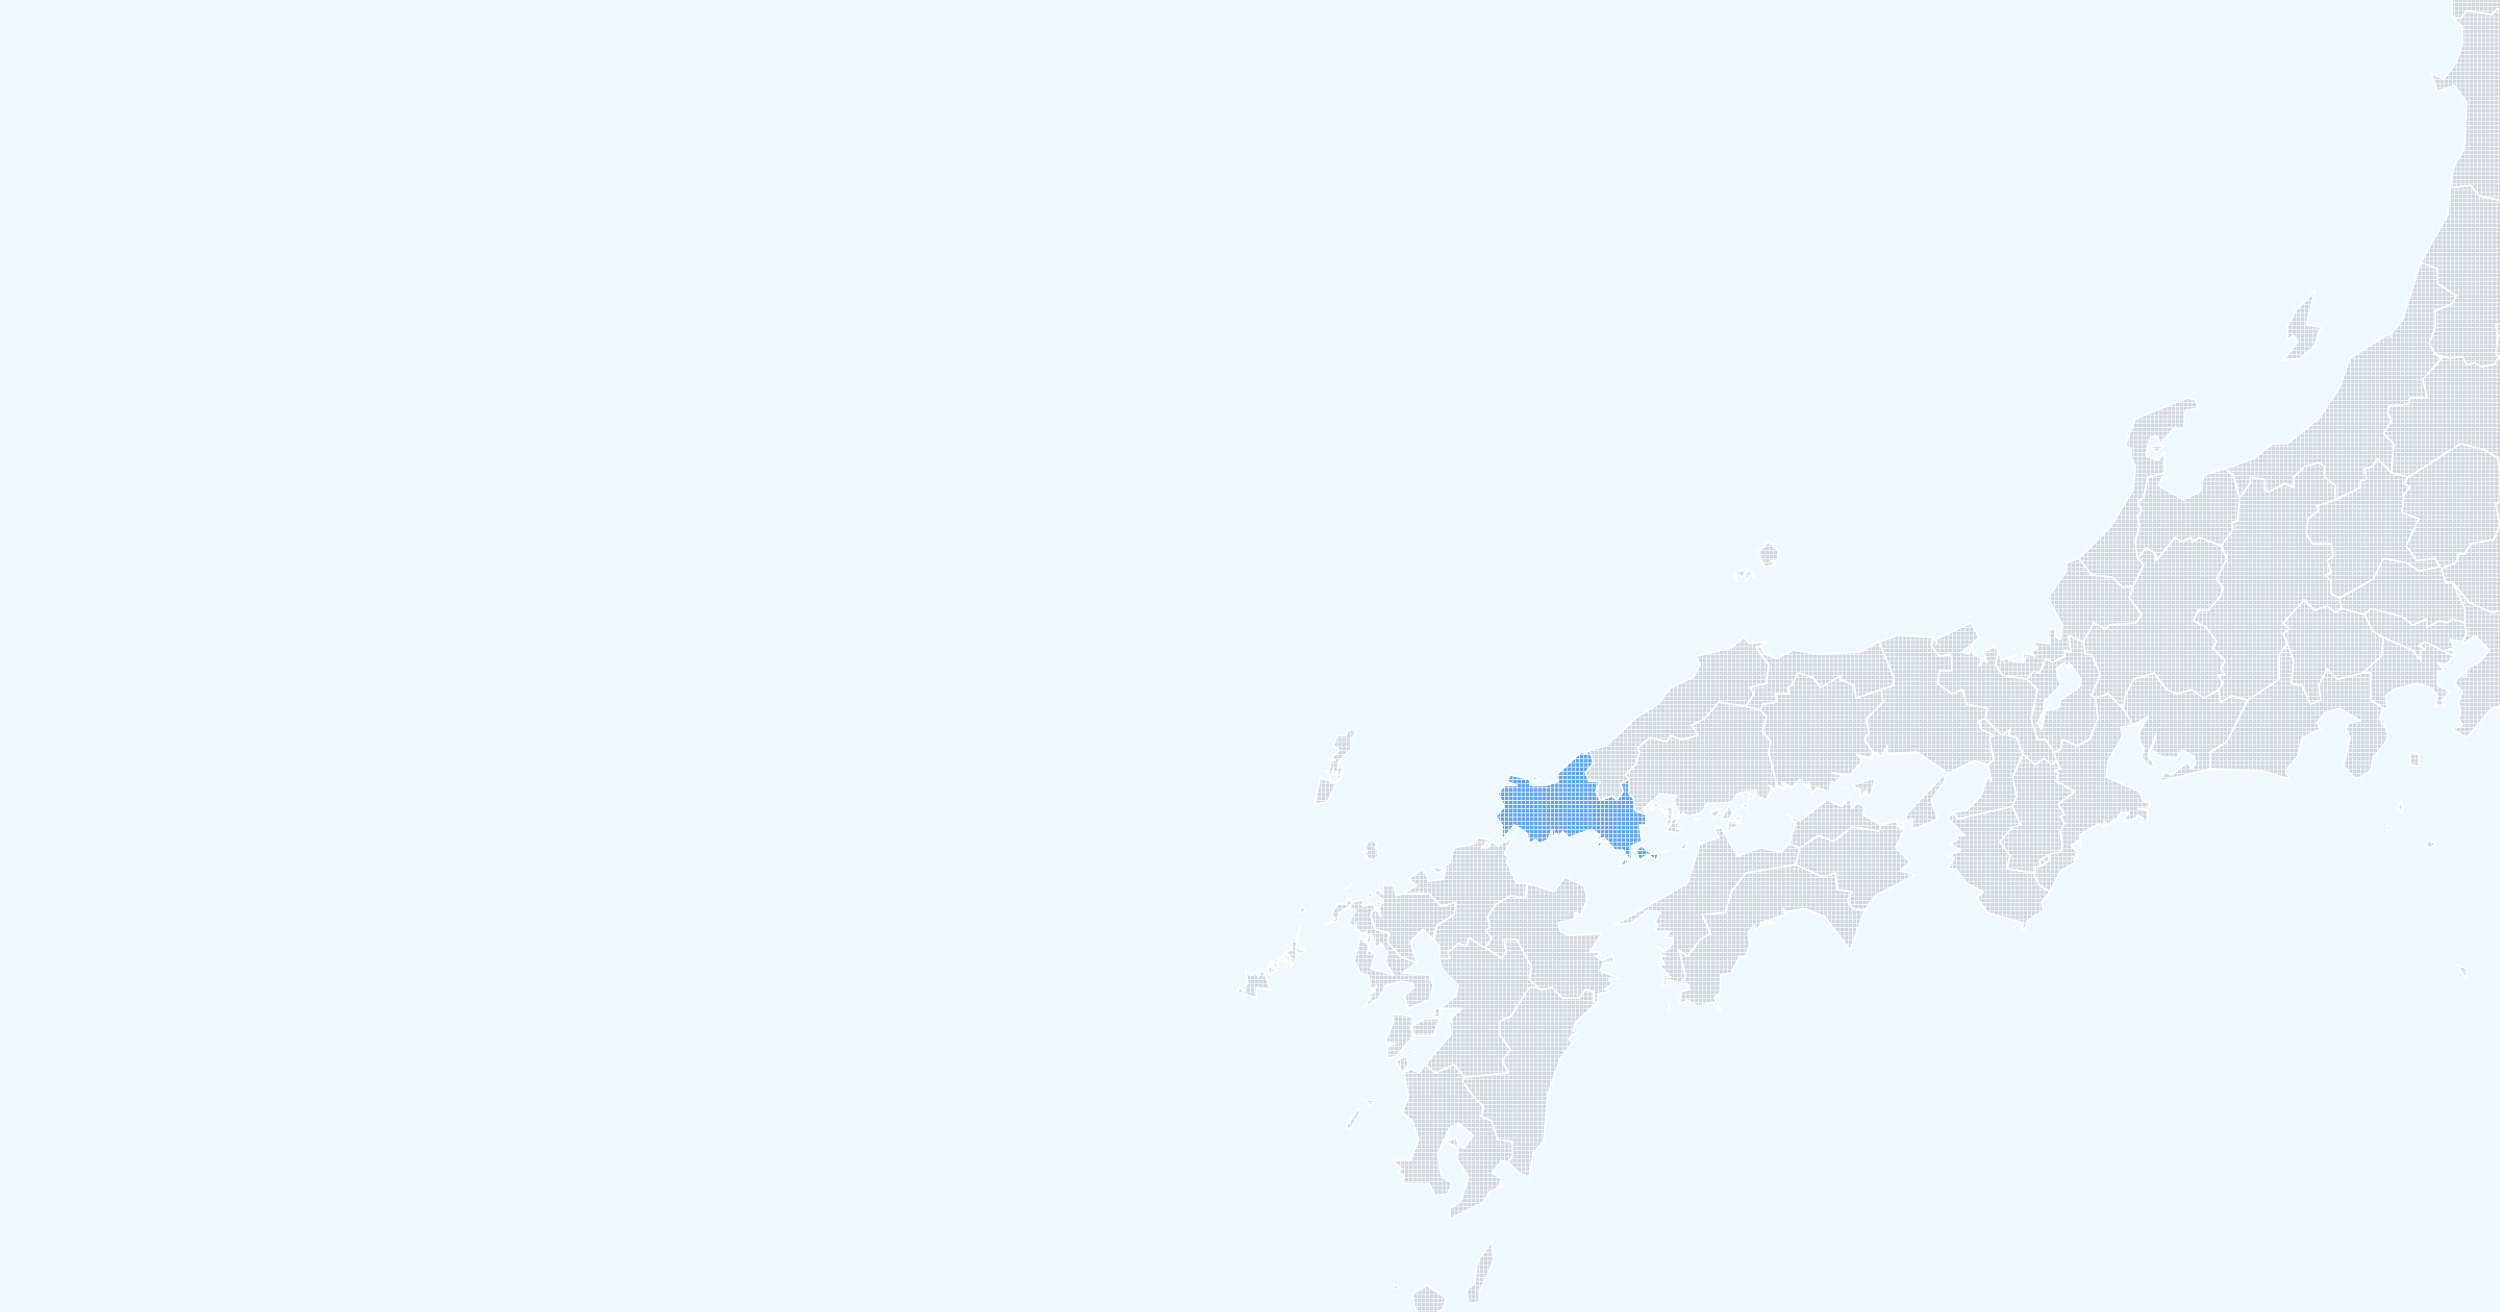<?xml version="1.0" encoding="utf-8"?>
<svg xmlns="http://www.w3.org/2000/svg" viewBox="0 0 1200 630" width="1200" height="630">
  <rect width="1200" height="630" fill="#f0f8ff" />
  <defs>
    <pattern id="main" viewBox="0 0 5 5" x="0" y="0" width="5" height="5" patternUnits="userSpaceOnUse"
      patternTransform="scale(0.4)">
      <rect x="1" y="1" width="5" height="5" fill="rgba(56,141,245,0.8)" />
    </pattern>
  </defs>
  <defs>
    <pattern id="default" viewBox="0 0 5 5" x="0" y="0" width="5" height="5" patternUnits="userSpaceOnUse"
      patternTransform="scale(0.4)">
      <rect x="1" y="1" width="5" height="5" fill="rgba(202,205,209,0.8)" />
    </pattern>
  </defs>

  <g transform="translate(550, -350) scale(1.0)">
    <g class="prefectures">
      <g class="okinawa kyusyu-okinawa prefecture" data-code="47" stroke-linejoin="round" fill="url(#default)"
        fill-rule="nonzero" stroke="#ffffff" stroke-width="0.8" transform="translate(52, 193)">
        <title>沖縄 / Okinawa</title>
        <polygon points="4 109 6 110 4 111 0 110" />
        <polygon points="48 121 55 123 51 129 39 124 42 122 44 125 46 118" />
        <polygon points="132 113 130 110 132 110 130 108 133 105 132 100 135 108 142 114" />
        <polygon points="225 23 224 28 219 23 223 21" />
        <polygon points="73 117 77 112 79 113 73 120 72 126 66 127 64 125 67 122 63 119 71 120" />
        <polygon
          points="287 20 291 17 286 15 285 8 292 10 292 14 299 13 298 11 307 0 309 5 309 9 305 15 300 15 299 19 293 19 294 21 288 25 281 25 286 34 281 31 276 39 280 41 270 46 270 38 277 32 275 24 280 25" />
        <polygon points="127 106 126 103 128 104" />
        <polygon points="279 8 279 6 283 8" />
        <polygon points="293 11 294 13 292 12" />
      </g>
      <g class="kagoshima kyusyu kyusyu-okinawa prefecture" data-code="46" stroke-linejoin="round" fill="url(#default)"
        fill-rule="nonzero" stroke="#ffffff" stroke-width="0.8" transform="translate(96, 17)">
        <title>鹿児島 / Kagoshima</title>
        <polygon points="23 949 26 951 23 952" />
        <polygon points="33 960 32 954 39 950 48 956 47 961 41 965 35 964" />
        <polygon points="64 953 64 958 59 959 58 952 62 949 63 939 70 929 71 938" />
        <polygon
          points="38 844 43 848 52 844 57 850 56 852 61 859 66 864 65 869 70 871 73 880 80 881 80 888 78 891 75 890 70 896 75 899 73 903 76 902 69 905 66 910 50 918 50 913 55 910 59 898 53 889 54 884 48 881 53 879 54 883 57 884 61 878 54 872 50 874 44 887 46 898 51 901 49 906 43 907 40 901 27 901 28 897 25 896 27 894 22 890 31 890 35 880 32 871 27 867 30 860 28 848 31 846 35 848" />
        <polygon points="31 837 34 836 33 838" />
        <polygon points="27 848 24 842 29 840 30 844" />
        <polygon points="4 868 6 865 7 867 2 875 0 874" />
        <polygon points="12 864 9 861 14 861" />
        <polygon points="284 149 280 150 279 146 289 144" />
        <polygon points="301 126 301 118 306 118 305 122 309 126 308 129 303 132 300 128" />
        <polygon points="363 98 360 99 359 97 365 93" />
        <polygon
          points="344 90 331 98 335 101 330 104 327 103 329 107 323 102 325 99 316 97 324 97 325 95 321 94 335 88 337 90 339 86 344 85 342 89 344 87 345 89 347 82 349 88" />
        <polygon points="324 108 322 106 320 108 318 101 323 102 322 105 328 107 325 109 326 107" />
        <polygon points="355 12 352 16 352 13" />
        <polygon points="361 1 363 0 365 4" />
      </g>
      <g class="miyazaki kyusyu kyusyu-okinawa prefecture" data-code="45" stroke-linejoin="round" fill="url(#default)"
        fill-rule="nonzero" stroke="#ffffff" stroke-width="0.8" transform="translate(152, 824)">
        <title>宮崎 / Miyazaki</title>
        <polygon
          points="36 0 38 1 43 0 48 5 56 5 59 1 63 2 63 7 65 7 54 17 53 21 56 22 52 23 51 25 53 26 47 34 41 51 39 74 34 79 32 91 27 89 22 84 24 81 24 74 17 73 14 64 9 62 10 57 5 52 0 45 1 43 22 41 19 35 23 30 18 23 18 16 23 14 32 0" />
      </g>
      <g class="oita kyusyu kyusyu-okinawa prefecture" data-code="44" stroke-linejoin="round" fill="url(#default)"
        fill-rule="nonzero" stroke="#ffffff" stroke-width="0.8" transform="translate(163, 771)">
        <title>大分 / Oita</title>
        <polygon
          points="0 34 3 29 0 26 2 24 1 19 5 13 12 9 19 10 20 3 33 7 38 0 47 4 49 10 46 18 43 17 43 20 35 22 36 26 40 28 56 27 50 36 56 36 53 38 56 40 61 38 62 41 57 41 55 45 65 49 59 49 61 51 57 54 60 55 54 56 54 60 52 60 52 55 48 54 45 58 37 58 32 53 27 54 25 53 21 49 22 43 15 30 9 30 10 36 8 39" />
      </g>
      <g class="kumamoto kyusyu kyusyu-okinawa prefecture" data-code="43" stroke-linejoin="round" fill="url(#default)"
        fill-rule="nonzero" stroke="#ffffff" stroke-width="0.8" transform="translate(115, 800)">
        <title>熊本 / kumamoto</title>
        <path
          d="M8,37 L13,38 L13,48 L5,57 L1,58 L1,52 L5,51 L0,50 L4,40 L3,37 L8,37 Z M20,47 L14,47 L12,43 L19,39 L26,39 L23,47 L20,47 Z M24,34 L26,34 L26,38 L23,38 L24,34 Z M38,67 L33,61 L24,65 L19,61 L32,46 L30,40 L32,41 L31,39 L37,34 L26,34 L34,28 L35,23 L27,15 L26,10 L31,10 L30,7 L35,3 L39,4 L40,0 L48,5 L56,10 L58,7 L57,1 L63,1 L70,14 L69,20 L73,24 L69,24 L60,38 L55,40 L55,47 L60,54 L56,59 L59,65 L38,67 Z" />
      </g>
      <g class="nagasaki kyusyu kyusyu-okinawa prefecture" data-code="42" stroke-linejoin="round" fill="url(#default)"
        fill-rule="nonzero" stroke="#ffffff" stroke-width="0.8" transform="translate(44, 700)">
        <title>長崎 / Nagasaki</title>
        <path
          d="M53,1 L55,0 L57,2 L54,5 L55,9 L49,15 L48,19 L51,18 L49,22 L51,21 L48,25 L48,20 L46,22 L46,19 L45,22 L42,20 L44,20 L45,15 L47,15 L45,14 L49,10 L46,8 L48,3 L52,3 L53,1 Z M46,29 L43,35 L37,36 L40,22 L41,24 L45,25 L44,22 L45,26 L48,25 L46,29 Z M67,59 L68,61 L64,63 L60,59 L62,59 L61,56 L64,53 L67,55 L66,57 L68,58 L67,59 Z M28,110 L25,115 L26,110 L23,107 L26,106 L26,102 L28,102 L30,94 L28,105 L33,106 L30,108 L28,106 L28,110 Z M24,112 L21,111 L21,109 L23,111 L22,108 L24,112 Z M19,113 L20,110 L19,116 L16,111 L19,113 Z M6,118 L9,117 L10,119 L12,115 L16,125 L9,124 L9,129 L0,126 L1,124 L3,126 L4,125 L2,125 L5,122 L4,116 L6,118 Z M65,80 L62,81 L64,78 L65,80 Z M67,82 L70,84 L67,86 L67,82 Z M29,88 L31,85 L33,87 L29,88 Z M54,76 L51,77 L55,74 L54,76 Z M66,86 L64,89 L66,96 L73,98 L72,102 L78,109 L86,112 L79,117 L92,118 L94,123 L92,130 L82,134 L80,128 L85,124 L84,122 L79,121 L71,123 L68,129 L60,134 L64,129 L63,126 L65,127 L67,123 L64,125 L63,118 L59,117 L56,111 L59,100 L63,104 L62,108 L63,106 L66,108 L64,115 L75,118 L71,112 L72,107 L69,103 L66,105 L65,99 L62,99 L62,97 L58,100 L60,98 L57,96 L57,93 L57,95 L53,93 L57,87 L54,86 L55,83 L60,82 L60,85 L65,84 L66,86 Z M49,88 L48,92 L42,94 L47,91 L45,89 L48,84 L52,84 L54,81 L55,84 L49,88 Z M15,115 L15,113 L18,116 L15,118 L15,115 Z M64,101 L63,104 L62,101 L64,98 L64,101 Z" />
      </g>
      <g class="saga kyusyu kyusyu-okinawa prefecture" data-code="41" stroke-linejoin="round" fill="url(#default)"
        fill-rule="nonzero" stroke="#ffffff" stroke-width="0.8" transform="translate(108, 773)">
        <title>佐賀 / Saga</title>
        <polygon
          points="15 6 28 6 34 12 41 10 40 16 32 21 30 28 25 23 19 29 22 39 14 36 8 29 9 25 2 23 0 16 2 13 5 17 4 13 6 9 2 6 3 4 6 6 6 0 7 2 11 2 12 7" />
      </g>
      <g class="fukuoka kyusyu kyusyu-okinawa prefecture" data-code="40" stroke-linejoin="round" fill="url(#default)"
        fill-rule="nonzero" stroke="#ffffff" stroke-width="0.8" transform="translate(123, 752)">
        <title>福岡 / Fukuoka</title>
        <polygon
          points="40 53 32 48 31 52 27 51 22 55 23 58 18 58 18 52 15 49 17 42 25 37 26 31 19 33 13 27 0 27 7 23 3 20 10 15 13 21 20 20 21 15 17 17 14 14 19 15 23 12 25 5 35 3 36 0 42 1 38 5 41 5 43 2 46 4 53 0 49 8 52 10 50 11 55 22 60 22 59 29 52 28 45 32 41 38 42 43 40 45 43 48" />
      </g>
      <g class="kochi shikoku prefecture" data-code="39" stroke-linejoin="round" fill="url(#default)" fill-rule="nonzero"
        stroke="#ffffff" stroke-width="0.8" transform="translate(251, 765)">
        <title>高知 / Kochi</title>
        <path
          d="M61,0 L74,6 L80,4 L81,12 L88,13 L86,17 L88,21 L94,22 L87,41 L75,25 L65,21 L55,23 L55,21 L56,24 L44,28 L50,28 L44,29 L42,32 L41,29 L38,33 L39,38 L37,44 L34,44 L30,52 L25,53 L25,61 L22,64 L25,70 L21,66 L14,68 L9,65 L5,67 L6,61 L10,60 L9,57 L6,57 L8,54 L5,41 L9,44 L15,36 L20,33 L16,24 L27,23 L30,13 L37,4 L61,0 Z M1,69 L0,70 L0,67 L1,69 Z" />
      </g>
      <g class="ehime sikoku prefecture" data-code="38" stroke-linejoin="round" fill="url(#default)" fill-rule="nonzero"
        stroke="#ffffff" stroke-width="0.8" transform="translate(225, 737)">
        <title>愛媛 / Ehime</title>
        <path
          d="M34,21 L31,20 L35,17 L34,21 Z M55,6 L51,6 L55,0 L57,3 L55,6 Z M60,5 L61,5 L60,7 L57,6 L60,5 Z M58,10 L54,12 L55,7 L60,8 L58,10 Z M32,85 L25,83 L25,86 L23,86 L24,81 L27,82 L21,76 L24,76 L22,72 L25,72 L22,71 L23,69 L20,67 L24,70 L28,66 L28,63 L24,63 L27,60 L19,60 L21,57 L19,56 L22,51 L16,50 L8,56 L0,57 L35,37 L41,18 L50,15 L48,11 L51,10 L59,24 L70,20 L80,22 L84,18 L89,20 L87,28 L63,32 L56,41 L53,51 L42,52 L46,61 L41,64 L35,72 L31,69 L34,82 L32,85 Z" />
      </g>
      <g class="kagawa shikoku prefecture" data-code="37" stroke-linejoin="round" fill="url(#default)" fill-rule="nonzero"
        stroke="#ffffff" stroke-width="0.8" transform="translate(308, 724)">
        <title>香川 / Kagawa</title>
        <path
          d="M6,33 L1,31 L4,21 L0,17 L6,20 L19,10 L26,13 L30,9 L31,14 L34,11 L37,14 L36,17 L45,22 L44,25 L31,23 L22,30 L15,27 L6,33 Z M27,5 L25,4 L29,4 L27,5 Z M40,0 L42,0 L40,8 L38,7 L38,5 L35,9 L35,5 L31,3 L40,0 Z" />
      </g>
      <g class="tokushima shikoku prefecture" data-code="36" stroke-linejoin="round" fill="url(#default)" fill-rule="nonzero"
        stroke="#ffffff" stroke-width="0.8" transform="translate(312, 744)">
        <title>徳島 / Tokushima</title>
        <path
          d="M50,2 L52,0 L51,4 L50,2 Z M41,2 L49,0 L49,3 L52,4 L48,13 L55,20 L50,24 L57,26 L38,36 L33,43 L27,42 L25,38 L27,34 L20,33 L19,25 L13,27 L0,21 L2,13 L11,7 L18,10 L27,3 L40,5 L41,2 Z" />
      </g>
      <g class="yamaguchi chugoku prefecture" data-code="35" stroke-linejoin="round" fill="url(#main)" fill-rule="nonzero"
        stroke="#ffffff" stroke-width="0.8" transform="translate(168, 710)">
        <title>山口 / Yamaguchi</title>
        <path
          d="M45,0 L47,6 L43,11 L45,15 L50,15 L48,20 L50,24 L56,22 L58,24 L61,20 L60,16 L64,14 L64,21 L66,23 L67,29 L72,31 L72,36 L69,36 L70,44 L65,46 L65,54 L61,48 L57,48 L52,42 L47,44 L50,41 L46,38 L35,42 L32,39 L30,42 L29,40 L27,42 L27,38 L25,43 L21,45 L19,43 L16,45 L15,40 L9,36 L3,43 L3,36 L0,32 L4,27 L1,21 L4,17 L10,17 L5,15 L7,12 L16,14 L17,17 L24,17 L30,15 L29,12 L41,1 L43,2 L45,0 Z M64,54 L59,56 L62,52 L64,54 Z M75,50 L83,48 L78,50 L77,53 L73,50 L69,53 L67,48 L70,46 L75,50 Z M18,15 L18,13 L22,14 L18,15 Z M51,46 L48,46 L51,43 L51,46 Z" />
      </g>
      <g class="hiroshima chugoku prefecture" data-code="34" stroke-linejoin="round" fill="url(#default)" fill-rule="nonzero"
        stroke="#ffffff" stroke-width="0.8" transform="translate(230, 687)">
        <title>広島 / Hiroshima</title>
        <path
          d="M73,40 L72,42 L69,40 L72,43 L70,42 L68,47 L63,45 L63,42 L54,44 L51,48 L39,49 L37,53 L30,55 L28,53 L25,56 L26,53 L23,47 L25,45 L17,44 L9,51 L10,54 L5,52 L4,46 L2,44 L2,37 L0,35 L5,30 L7,24 L6,22 L12,17 L20,19 L22,16 L27,18 L35,16 L32,11 L38,8 L45,0 L58,2 L65,4 L68,7 L66,14 L70,19 L69,24 L73,40 Z M45,53 L43,56 L41,53 L46,51 L45,53 Z M21,54 L20,50 L23,51 L22,59 L19,59 L21,56 L17,51 L21,54 Z M15,48 L16,50 L12,52 L15,48 Z M35,57 L33,56 L36,56 L35,57 Z M24,58 L26,58 L25,61 L28,61 L26,63 L20,62 L23,56 L26,56 L24,58 Z M59,49 L59,52 L56,49 L59,49 Z M57,50 L53,52 L54,50 L57,50 Z M60,44 L62,45 L59,47 L60,44 Z" />
      </g>
      <g class="okayama chugoku prefecture" data-code="33" stroke-linejoin="round" fill="url(#default)" fill-rule="nonzero"
        stroke="#ffffff" stroke-width="0.8" transform="translate(295, 673)">
        <title>岡山 / Okayama</title>
        <polygon
          points="58 8 59 14 51 22 52 29 50 32 54 38 53 41 46 39 49 42 43 49 34 48 39 49 36 53 34 52 33 57 27 55 25 58 23 52 23 55 19 51 15 55 10 52 12 56 8 54 4 38 5 33 1 28 3 21 0 18 1 15 8 14 7 10 14 10 13 7 15 6 18 0 25 2 29 7 39 1 38 3 45 6 46 12" />
      </g>
      <g class="shimane chugoku prefecture" data-code="32" stroke-linejoin="round" fill="url(#default)" fill-rule="nonzero"
        stroke="#ffffff" stroke-width="0.8" transform="translate(211, 610)">
        <title>島根 / Shimane</title>
        <path
          d="M74,14 L78,13 L75,17 L72,15 L73,19 L71,16 L74,14 Z M79,16 L77,19 L77,15 L79,14 L81,17 L79,16 Z M83,5 L88,0 L93,5 L92,9 L89,9 L91,11 L86,12 L83,5 Z M2,100 L10,98 L25,84 L35,78 L41,70 L52,65 L55,59 L53,55 L70,51 L76,46 L79,49 L87,48 L84,50 L82,51 L88,59 L87,68 L79,70 L81,73 L77,79 L64,77 L57,85 L51,88 L54,93 L46,95 L41,93 L39,96 L31,94 L25,99 L26,101 L24,107 L19,112 L21,114 L17,116 L18,120 L15,124 L13,122 L7,124 L5,120 L7,115 L2,115 L0,111 L4,106 L2,100 Z" />
      </g>
      <g class="tottori chugoku prefecture" data-code="31" stroke-linejoin="round" fill="url(#default)" fill-rule="nonzero"
        stroke="#ffffff" stroke-width="0.8" transform="translate(288, 658)">
        <title>鳥取 / Tottori</title>
        <polygon
          points="7 33 0 31 4 25 2 22 10 20 11 11 5 3 7 2 9 6 15 8 23 4 34 6 55 5 64 0 71 17 71 21 65 23 53 27 52 21 45 18 46 16 36 22 32 17 25 15 22 21 20 22 21 25 14 25 15 29 8 30" />
      </g>
      <g class="wakayama kinki prefecture" data-code="30" stroke-linejoin="round" fill="url(#default)" fill-rule="nonzero"
        stroke="#ffffff" stroke-width="0.8" transform="translate(385, 737)">
        <title>和歌山 / Wakayama</title>
        <path
          d="M41,32 L44,38 L49,41 L45,46 L46,50 L38,55 L37,59 L35,59 L36,56 L19,51 L14,44 L17,41 L9,37 L4,30 L0,30 L3,25 L0,24 L6,21 L1,18 L5,16 L4,14 L8,14 L0,6 L2,3 L5,6 L31,0 L35,9 L31,10 L25,17 L30,24 L28,30 L41,32 Z M49,23 L49,26 L44,29 L44,26 L49,23 Z" />
      </g>
      <g class="nara kinki prefecture" data-code="29" stroke-linejoin="round" fill="url(#default)" fill-rule="nonzero"
        stroke="#ffffff" stroke-width="0.8" transform="translate(410, 712)">
        <title>奈良 / Nara</title>
        <polygon
          points="24 48 19 51 19 54 17 54 17 57 16 57 3 55 5 49 0 42 6 35 10 34 6 25 8 20 6 11 11 0 17 5 21 2 25 5 27 3 29 7 26 8 28 9 27 13 36 18 28 24 31 29 29 30 31 33 29 37 30 44 29 47" />
      </g>
      <g class="hyogo kinki prefecture" data-code="28" stroke-linejoin="round" fill="url(#default)" fill-rule="nonzero"
        stroke="#ffffff" stroke-width="0.8" transform="translate(345, 655)">
        <title>兵庫 / Hyogo</title>
        <path
          d="M31,90 L23,93 L23,88 L20,89 L20,86 L38,67 L39,69 L32,79 L35,88 L31,90 Z M3,59 L4,56 L0,50 L2,47 L1,40 L9,32 L8,26 L14,24 L14,20 L7,3 L16,0 L33,1 L32,5 L36,10 L41,9 L42,11 L42,17 L36,17 L35,23 L42,28 L47,26 L49,33 L59,35 L58,40 L55,41 L56,45 L62,48 L60,49 L62,60 L59,62 L53,60 L40,66 L25,56 L11,57 L11,53 L8,58 L5,56 L3,59 Z" />
      </g>
      <g class="osaka kinki prefecture" data-code="27" stroke-linejoin="round" fill="url(#default)" fill-rule="nonzero"
        stroke="#ffffff" stroke-width="0.8" transform="translate(387, 695)">
        <title>大阪 / Osaka</title>
        <polygon
          points="16 0 24 8 28 5 27 8 31 9 34 17 29 28 31 37 29 42 3 48 0 45 7 44 14 37 17 28 19 30 17 22 20 20 18 9 20 8 14 5 13 1" />
      </g>
      <g class="kyoto kinki prefecture" data-code="26" stroke-linejoin="round" fill="url(#default)" fill-rule="nonzero"
        stroke="#ffffff" stroke-width="0.8" transform="translate(377, 649)">
        <title>京都 / Kyoto</title>
        <polygon
          points="44 63 41 55 37 54 38 51 34 54 26 46 27 41 17 39 15 32 10 34 3 29 4 23 10 23 10 17 9 15 4 16 0 11 1 7 3 10 2 8 19 0 23 7 15 14 18 15 20 11 20 15 24 17 23 21 25 18 27 19 25 14 31 11 32 14 31 20 34 25 46 27 51 32 48 46 51 56 55 56 59 62 60 66 58 68 54 65 50 68" />
      </g>
      <g class="shiga kinki prefecture" data-code="25" stroke-linejoin="round" fill="url(#default)" fill-rule="nonzero"
        stroke="#ffffff" stroke-width="0.8" transform="translate(423, 655)">
        <title>滋賀 / Shiga</title>
        <path
          d="M20,0 L27,3 L28,9 L31,9 L34,16 L35,19 L31,29 L33,30 L34,40 L30,50 L24,53 L17,50 L16,55 L13,56 L9,50 L5,50 L2,40 L5,26 L0,21 L3,17 L6,18 L9,11 L12,13 L18,10 L18,7 L21,8 L20,0 Z M20,13 L20,16 L18,13 L14,16 L16,24 L8,32 L8,36 L5,42 L7,45 L9,36 L15,35 L16,31 L25,25 L26,21 L20,13 Z" />
      </g>
      <g class="mie kinki prefecture" data-code="24" stroke-linejoin="round" fill="url(#default)" fill-rule="nonzero"
        stroke="#ffffff" stroke-width="0.8" transform="translate(426, 683)">
        <title>三重 / Mie</title>
        <polygon
          points="8 95 3 92 0 86 1 86 1 83 3 83 8 80 8 77 13 76 14 73 13 66 15 62 13 59 15 58 12 53 20 47 11 42 12 38 10 37 13 36 11 32 10 28 13 27 14 22 21 25 27 22 31 12 30 2 36 0 43 7 48 15 42 16 43 20 36 32 35 40 51 47 53 52 56 51 55 55 50 55 55 56 55 61 51 62 53 60 50 58 49 60 43 61 46 57 42 57 39 62 39 60 36 63 34 61 34 64 32 62 25 66 22 68 23 73 21 72 22 70 18 73 22 77 20 77 22 80 19 78 20 81 13 85" />
      </g>
      <g class="aichi chubu prefecture" data-code="23" stroke-linejoin="round" fill="url(#default)" fill-rule="nonzero"
        stroke="#ffffff" stroke-width="0.8" transform="translate(469, 673)">
        <title>愛知 / Aichi</title>
        <polygon
          points="42 46 18 52 20 47 23 49 31 43 33 46 35 43 34 40 28 37 26 41 18 40 14 37 16 29 12 40 16 45 13 45 9 41 10 36 8 33 8 28 12 21 5 25 0 17 1 11 5 3 15 0 21 8 26 10 33 8 39 12 46 8 47 14 52 11 60 13 50 33 42 38" />
      </g>
      <g class="shizuoka chubu prefecture" data-code="22" stroke-linejoin="round" fill="url(#default)" fill-rule="nonzero"
        stroke="#ffffff" stroke-width="0.8" transform="translate(511, 659)">
        <title>静岡 / Shizuoka</title>
        <polygon
          points="73 14 77 14 77 27 83 31 81 36 85 42 85 46 78 55 77 61 70 65 64 59 67 45 65 41 66 38 72 37 62 31 55 33 51 38 53 41 44 45 42 54 36 61 38 65 25 61 0 60 0 52 8 47 18 27 33 17 33 5 37 0 40 8 39 19 44 20 48 29 53 27 52 20 56 12 61 17" />
      </g>
      <g class="gifu chubu prefecture" data-code="21" stroke-linejoin="round" fill="url(#default)" fill-rule="nonzero"
        stroke="#ffffff" stroke-width="0.8" transform="translate(450, 608)">
        <title>岐阜 / Gifu</title>
        <polygon
          points="66 4 69 10 64 20 67 24 66 28 60 35 55 35 53 40 59 43 64 50 62 53 68 59 66 63 68 66 65 66 67 70 65 73 58 77 52 73 45 75 40 73 34 65 24 68 20 76 19 82 12 75 6 77 4 76 8 66 7 63 4 56 1 56 0 50 5 41 11 44 12 42 25 41 28 37 22 29 24 23 29 13 26 10 30 5 34 7 35 11 44 0 47 2 52 0 52 2 56 0" />
      </g>
      <g class="nagano chubu prefecture" data-code="20" stroke-linejoin="round" fill="url(#default)" fill-rule="nonzero"
        stroke="#ffffff" stroke-width="0.8" transform="translate(503, 572)">
        <title>長野 / Nagano</title>
        <polygon
          points="68 18 59 21 60 23 55 27 54 34 57 39 66 39 67 45 64 47 66 53 63 54 66 57 66 63 70 65 71 70 68 72 64 69 58 71 53 66 43 77 46 80 43 82 45 87 41 92 41 104 26 114 18 112 13 115 12 109 14 106 12 102 15 102 13 99 15 95 9 89 11 86 6 79 0 76 2 71 7 71 13 64 14 60 11 56 16 46 13 40 19 32 18 29 21 28 22 17 27 10 27 7 34 8 34 13 36 14 44 10 48 12 48 7 53 2 60 0 63 2 63 7 68 11" />
      </g>
      <g class="yamanashi chubu prefecture" data-code="19" stroke-linejoin="round" fill="url(#default)" fill-rule="nonzero"
        stroke="#ffffff" stroke-width="0.8" transform="translate(546, 638)">
        <title>山梨 / Yamanashi</title>
        <polygon
          points="2 21 0 16 3 14 0 11 10 0 15 5 21 3 25 6 28 4 39 7 43 15 48 18 47 27 38 35 26 38 21 33 17 41 18 48 13 50 9 41 4 40 5 29" />
      </g>
      <g class="fukui chubu prefecture" data-code="18" stroke-linejoin="round" fill="url(#default)" fill-rule="nonzero"
        stroke="#ffffff" stroke-width="0.8" transform="translate(408, 618)">
        <title>福井 / Fukui</title>
        <polygon
          points="40 0 46 8 56 9 61 14 66 13 64 19 70 27 67 31 54 32 53 34 47 31 42 40 35 37 36 45 33 44 33 47 27 50 24 48 21 55 18 54 15 58 3 56 0 51 1 45 3 49 10 46 6 49 13 50 15 47 13 48 13 45 19 47 17 45 20 43 18 40 26 41 25 35 28 33 29 38 31 39 32 32 25 19 34 6 34 2" />
      </g>
      <g class="ishikawa chubu prefecture" data-code="17" stroke-linejoin="round" fill="url(#default)" fill-rule="nonzero"
        stroke="#ffffff" stroke-width="0.8" transform="translate(448, 541)">
        <title>石川 / Ishikawa</title>
        <path
          d="M37,26 L34,23 L41,23 L37,26 Z M28,77 L31,80 L26,90 L21,91 L16,86 L6,85 L0,77 L15,62 L26,44 L27,33 L25,29 L25,24 L22,23 L27,10 L52,0 L56,1 L57,5 L51,6 L50,15 L46,14 L39,22 L37,18 L34,19 L32,28 L38,30 L41,26 L41,36 L33,38 L31,48 L28,50 L30,54 L28,57 L29,61 L27,69 L28,77 Z" />
      </g>
      <g class="toyama chubu prefecture" data-code="16" stroke-linejoin="round" fill="url(#default)" fill-rule="nonzero"
        stroke="#ffffff" stroke-width="0.8" transform="translate(475, 575)">
        <title>富山 / Toyama</title>
        <polygon
          points="41 37 31 33 27 35 27 33 22 35 19 33 10 44 9 40 5 38 1 43 0 35 2 27 1 23 3 20 1 16 4 14 6 4 14 2 11 8 23 15 31 11 33 3 43 0 47 3 50 14 49 25 46 26 47 29" />
      </g>
      <g class="niigata chubu prefecture" data-code="15" stroke-linejoin="round" fill="url(#default)" fill-rule="nonzero"
        stroke="#ffffff" stroke-width="0.8" transform="translate(518, 476)">
        <title>新潟 / Niigata</title>
        <path
          d="M7,113 L4,102 L0,99 L14,94 L23,87 L30,87 L45,75 L55,60 L60,46 L79,34 L80,36 L79,35 L85,28 L94,0 L102,3 L102,10 L111,16 L109,20 L101,23 L101,31 L98,39 L101,44 L104,46 L95,56 L97,65 L89,65 L88,68 L79,69 L78,72 L80,76 L76,82 L81,87 L80,101 L73,94 L71,98 L67,99 L68,104 L65,105 L65,108 L53,114 L53,107 L48,103 L48,98 L45,96 L38,98 L33,103 L33,108 L29,106 L21,110 L19,109 L19,104 L12,103 L12,106 L7,113 Z M36,46 L28,47 L35,38 L33,35 L30,37 L30,31 L34,23 L43,14 L39,30 L46,31 L43,40 L36,46 Z" />
      </g>
      <g class="kanagawa kanto prefecture" data-code="14" stroke-linejoin="round" fill="url(#default)" fill-rule="nonzero"
        stroke="#ffffff" stroke-width="0.8" transform="translate(584, 656)">
        <title>神奈川 / Kanagawa</title>
        <polygon
          points="10 0 24 6 28 11 28 6 30 6 27 4 30 2 44 9 40 13 36 12 39 16 36 16 36 23 42 26 38 30 39 33 35 33 36 28 33 24 26 22 15 25 11 28 12 34 10 34 4 30 4 17 0 17 9 9" />
      </g>
      <g class="tokyo kanto prefecture" data-code="13" stroke-linejoin="round" fill="url(#default)" fill-rule="nonzero"
        stroke="#ffffff" stroke-width="0.8" transform="translate(585, 642)">
        <title>東京 / Tokyo</title>
        <path
          d="M49,173 L49,178 L44,171 L49,173 Z M34,113 L32,115 L29,114 L31,111 L34,113 Z M11,104 L13,106 L11,107 L11,104 Z M18,98 L16,96 L18,92 L18,98 Z M22,75 L22,69 L26,70 L26,76 L22,75 Z M48,7 L49,12 L47,16 L41,15 L43,19 L39,20 L43,20 L43,23 L29,16 L26,18 L29,20 L27,20 L27,25 L23,20 L9,14 L4,11 L0,3 L3,0 L18,4 L23,8 L30,5 L30,9 L36,6 L40,7 L42,5 L48,7 Z" />
      </g>
      <g class="chiba kanto prefecture" data-code="12" stroke-linejoin="round" fill="url(#default)" fill-rule="nonzero"
        stroke="#ffffff" stroke-width="0.8" transform="translate(627, 629)">
        <title>千葉 / Chiba</title>
        <polygon
          points="5 29 7 25 6 20 6 13 0 0 8 10 19 15 37 11 37 8 55 20 55 24 45 24 34 35 32 57 19 61 7 75 0 71 5 69 3 66 4 63 3 58 5 53 1 49 4 45 7 46 7 42 13 39 18 33 11 26 6 30" />
      </g>
      <g class="saitama kanto prefecture" data-code="11" stroke-linejoin="round" fill="url(#default)" fill-rule="nonzero"
        stroke="#ffffff" stroke-width="0.8" transform="translate(573, 618)">
        <title>埼玉 / Saitama</title>
        <polygon
          points="48 4 49 5 51 12 54 11 54 11 60 24 60 31 54 29 52 31 48 30 42 33 42 29 35 32 30 28 15 24 12 27 1 24 0 19 16 10 21 0 32 2 38 6" />
      </g>
      <g class="gunma kanto prefecture" data-code="10" stroke-linejoin="round" fill="url(#default)" fill-rule="nonzero"
        stroke="#ffffff" stroke-width="0.8" transform="translate(557, 570)">
        <title>群馬 / Gunma</title>
        <polygon
          points="64 52 54 54 48 50 37 48 32 58 16 67 12 65 12 59 9 56 12 55 10 49 13 47 12 41 3 41 0 36 1 29 6 25 5 23 14 20 26 14 26 11 29 10 28 5 32 4 34 0 41 7 49 9 47 12 50 14 47 17 46 26 54 29 48 42 53 49 62 48" />
      </g>
      <g class="tochigi kanto prefecture" data-code="9" stroke-linejoin="round" fill="url(#default)" fill-rule="nonzero"
        stroke="#ffffff" stroke-width="0.8" transform="translate(603, 563)">
        <title>栃木 / Tochigi</title>
        <polygon
          points="19 60 18 59 16 55 7 56 2 49 8 36 0 33 1 24 4 21 1 19 3 16 28 0 40 3 46 7 47 13 47 24 48 27 45 29 47 39 44 46 33 48 30 53 27 53 26 57" />
      </g>
      <g class="ibaraki kanto prefecture" data-code="8" stroke-linejoin="round" fill="url(#default)" fill-rule="nonzero"
        stroke="#ffffff" stroke-width="0.8" transform="translate(622, 575)">
        <title>茨城 / Ibaraki</title>
        <polygon
          points="5 54 5 54 2 55 0 48 7 45 8 41 11 41 14 36 25 34 28 27 26 17 29 15 28 12 28 1 38 10 44 4 44 0 54 5 46 29 47 35 44 42 46 52 51 61 49 63 51 66 52 62 60 74 42 62 42 65 24 69 13 64" />
      </g>
      <g class="fukushima tohoku prefecture" data-code="7" stroke-linejoin="round" fill="url(#default)" fill-rule="nonzero"
        stroke="#ffffff" stroke-width="0.8" transform="translate(594, 511)">
        <title>福島 / Fukushima</title>
        <polygon
          points="82 69 72 64 72 68 66 74 56 65 55 59 49 55 37 52 12 68 4 66 5 52 0 47 4 41 2 37 3 34 12 33 13 30 21 30 19 21 28 11 25 9 32 11 38 10 40 14 44 13 47 15 53 14 56 10 54 9 55 0 61 0 65 4 74 4 75 10 80 12 79 10 83 10 83 4 87 4 93 18 93 45 91 61" />
      </g>
      <g class="yamagata tohoku prefecture" data-code="6" stroke-linejoin="round" fill="url(#default)" fill-rule="nonzero"
        stroke="#ffffff" stroke-width="0.8" transform="translate(612, 439)">
        <title>山形 / Yamagata</title>
        <polygon
          points="14 1 24 0 28 5 42 8 44 13 48 14 53 22 51 30 48 30 52 41 45 53 46 59 43 65 36 67 37 72 36 81 38 82 35 86 29 87 26 85 22 86 20 82 14 83 7 81 4 76 7 68 7 60 15 57 17 53 8 47 8 40 0 37 13 14" />
      </g>
      <g class="akita tohoku prefecture" data-code="5" stroke-linejoin="round" fill="url(#default)" fill-rule="nonzero"
        stroke="#ffffff" stroke-width="0.8" transform="translate(617, 352)">
        <title>秋田 / Akita</title>
        <polygon
          points="54 97 47 102 43 101 39 100 37 95 23 92 19 87 9 88 11 78 16 69 17 47 11 39 3 42 0 33 6 36 12 28 15 19 15 11 10 6 14 7 17 3 29 5 32 2 39 7 42 5 45 7 55 0 55 5 60 5 59 16 55 21 57 39 52 40 55 44 52 48 54 53 50 59 47 70 55 83 52 86 55 91" />
      </g>
      <g class="miyagi tohoku prefecture" data-code="4" stroke-linejoin="round" fill="url(#default)" fill-rule="nonzero"
        stroke="#ffffff" stroke-width="0.8" transform="translate(648, 445)">
        <title>宮城 / Miyagi</title>
        <path
          d="M33,70 L29,70 L29,76 L25,76 L26,78 L21,76 L20,70 L11,70 L7,66 L1,66 L0,61 L7,59 L10,53 L9,47 L16,35 L12,24 L15,24 L17,16 L12,8 L16,9 L23,4 L33,9 L41,8 L39,12 L45,16 L49,11 L55,14 L57,0 L64,1 L67,8 L62,5 L63,10 L59,14 L62,19 L60,17 L56,20 L60,22 L57,28 L61,28 L61,32 L58,30 L60,34 L57,35 L58,38 L61,37 L59,39 L61,41 L61,45 L57,43 L58,40 L55,41 L57,39 L56,37 L39,40 L36,43 L40,45 L35,46 L38,47 L32,57 L33,70 Z M43,41 L44,43 L42,43 L43,41 Z" />
      </g>
      <g class="iwate tohoku prefecture" data-code="3" stroke-linejoin="round" fill="url(#default)" fill-rule="nonzero"
        stroke="#ffffff" stroke-width="0.8" transform="translate(664, 354)">
        <title>岩手 / Iwate</title>
        <polygon
          points="48 92 41 91 39 105 33 102 29 107 23 103 25 99 17 100 7 95 8 89 5 84 8 81 0 68 3 57 7 51 5 46 8 42 5 38 10 37 8 19 12 14 16 15 29 5 31 8 35 5 40 7 46 0 54 11 52 16 57 19 55 23 61 28 64 43 62 53 65 49 66 54 68 55 62 60 64 62 67 59 67 63 63 63 63 68 60 69 65 68 60 71 62 73 60 75 64 74 58 81 62 83 57 83 60 86 57 86 59 88 53 89 52 86 54 91 52 91 52 94 50 90" />
      </g>
      <g class="aomori tohoku prefecture" data-code="2" stroke-linejoin="round" fill="url(#default)" fill-rule="nonzero"
        stroke="#ffffff" stroke-width="0.8" transform="translate(624, 287)">
        <title>青森 / Aomori</title>
        <polygon
          points="3 71 3 63 0 60 6 51 12 51 18 47 21 31 17 27 20 26 21 19 27 23 31 20 35 23 37 38 40 45 46 41 45 37 47 33 58 42 61 39 65 23 61 16 55 22 41 25 47 0 64 11 73 6 71 37 73 51 77 62 81 61 86 67 80 74 75 72 71 75 69 72 56 82 52 81 53 70 48 70 48 65 38 72 35 70 32 72 25 67 22 70 10 68 7 72" />
      </g>
      <g class="hokkaido prefecture" data-code="1" stroke-linejoin="round" fill="url(#default)" fill-rule="nonzero"
        stroke="#ffffff" stroke-width="0.8" transform="translate(602, 10)">
        <title>北海道 / Hokkaido</title>
        <path
          d="M4,240 L3,245 L0,246 L0,237 L6,235 L4,240 Z M33,261 L32,250 L28,243 L23,242 L21,237 L17,236 L15,231 L19,223 L17,212 L19,209 L28,207 L34,198 L37,202 L39,201 L43,192 L49,187 L39,173 L40,166 L47,164 L60,174 L71,171 L71,174 L78,177 L83,174 L89,165 L83,140 L86,135 L93,132 L97,126 L96,103 L100,95 L101,85 L98,67 L90,48 L93,39 L92,33 L94,36 L99,35 L105,28 L131,55 L139,68 L155,85 L184,104 L213,109 L214,113 L219,118 L238,118 L260,91 L262,96 L252,119 L252,129 L255,135 L265,138 L263,140 L264,137 L258,137 L263,149 L269,156 L273,157 L280,149 L287,148 L277,156 L275,163 L258,166 L256,172 L252,177 L247,177 L245,175 L246,173 L243,172 L240,178 L243,180 L228,181 L220,178 L205,186 L191,202 L182,216 L179,225 L180,240 L178,248 L164,237 L141,228 L113,211 L100,209 L103,206 L88,214 L72,230 L69,227 L73,227 L68,226 L66,220 L58,212 L47,213 L42,220 L39,230 L40,234 L52,242 L62,242 L71,254 L80,257 L82,260 L76,265 L72,267 L63,263 L60,265 L60,261 L57,260 L55,265 L48,269 L48,278 L40,282 L37,287 L30,284 L27,278 L28,269 L33,261 Z M71,48 L73,45 L77,47 L79,52 L75,55 L71,52 L71,48 Z M65,35 L65,33 L67,35 L66,45 L63,35 L65,35 Z M369,17 L367,13 L365,13 L363,17 L365,23 L364,26 L359,28 L357,35 L350,34 L351,41 L341,50 L341,54 L335,54 L335,56 L339,58 L339,62 L336,65 L332,64 L332,69 L329,66 L330,71 L327,78 L331,79 L336,70 L341,69 L346,59 L356,50 L358,40 L363,43 L369,41 L384,24 L397,15 L406,13 L407,10 L404,6 L407,2 L402,0 L396,2 L384,20 L373,22 L369,17 Z M290,99 L295,93 L303,91 L308,84 L311,85 L314,79 L304,82 L296,77 L293,79 L289,89 L280,104 L280,107 L266,122 L268,129 L273,128 L273,132 L274,119 L282,114 L283,109 L286,109 L287,102 L290,99 Z M322,125 L334,115 L329,113 L325,116 L326,117 L319,119 L319,123 L321,122 L322,125 Z M300,142 L304,137 L297,139 L300,142 Z M291,146 L293,143 L289,144 L291,146 Z" />
      </g>
    </g>
  </g>
</svg>